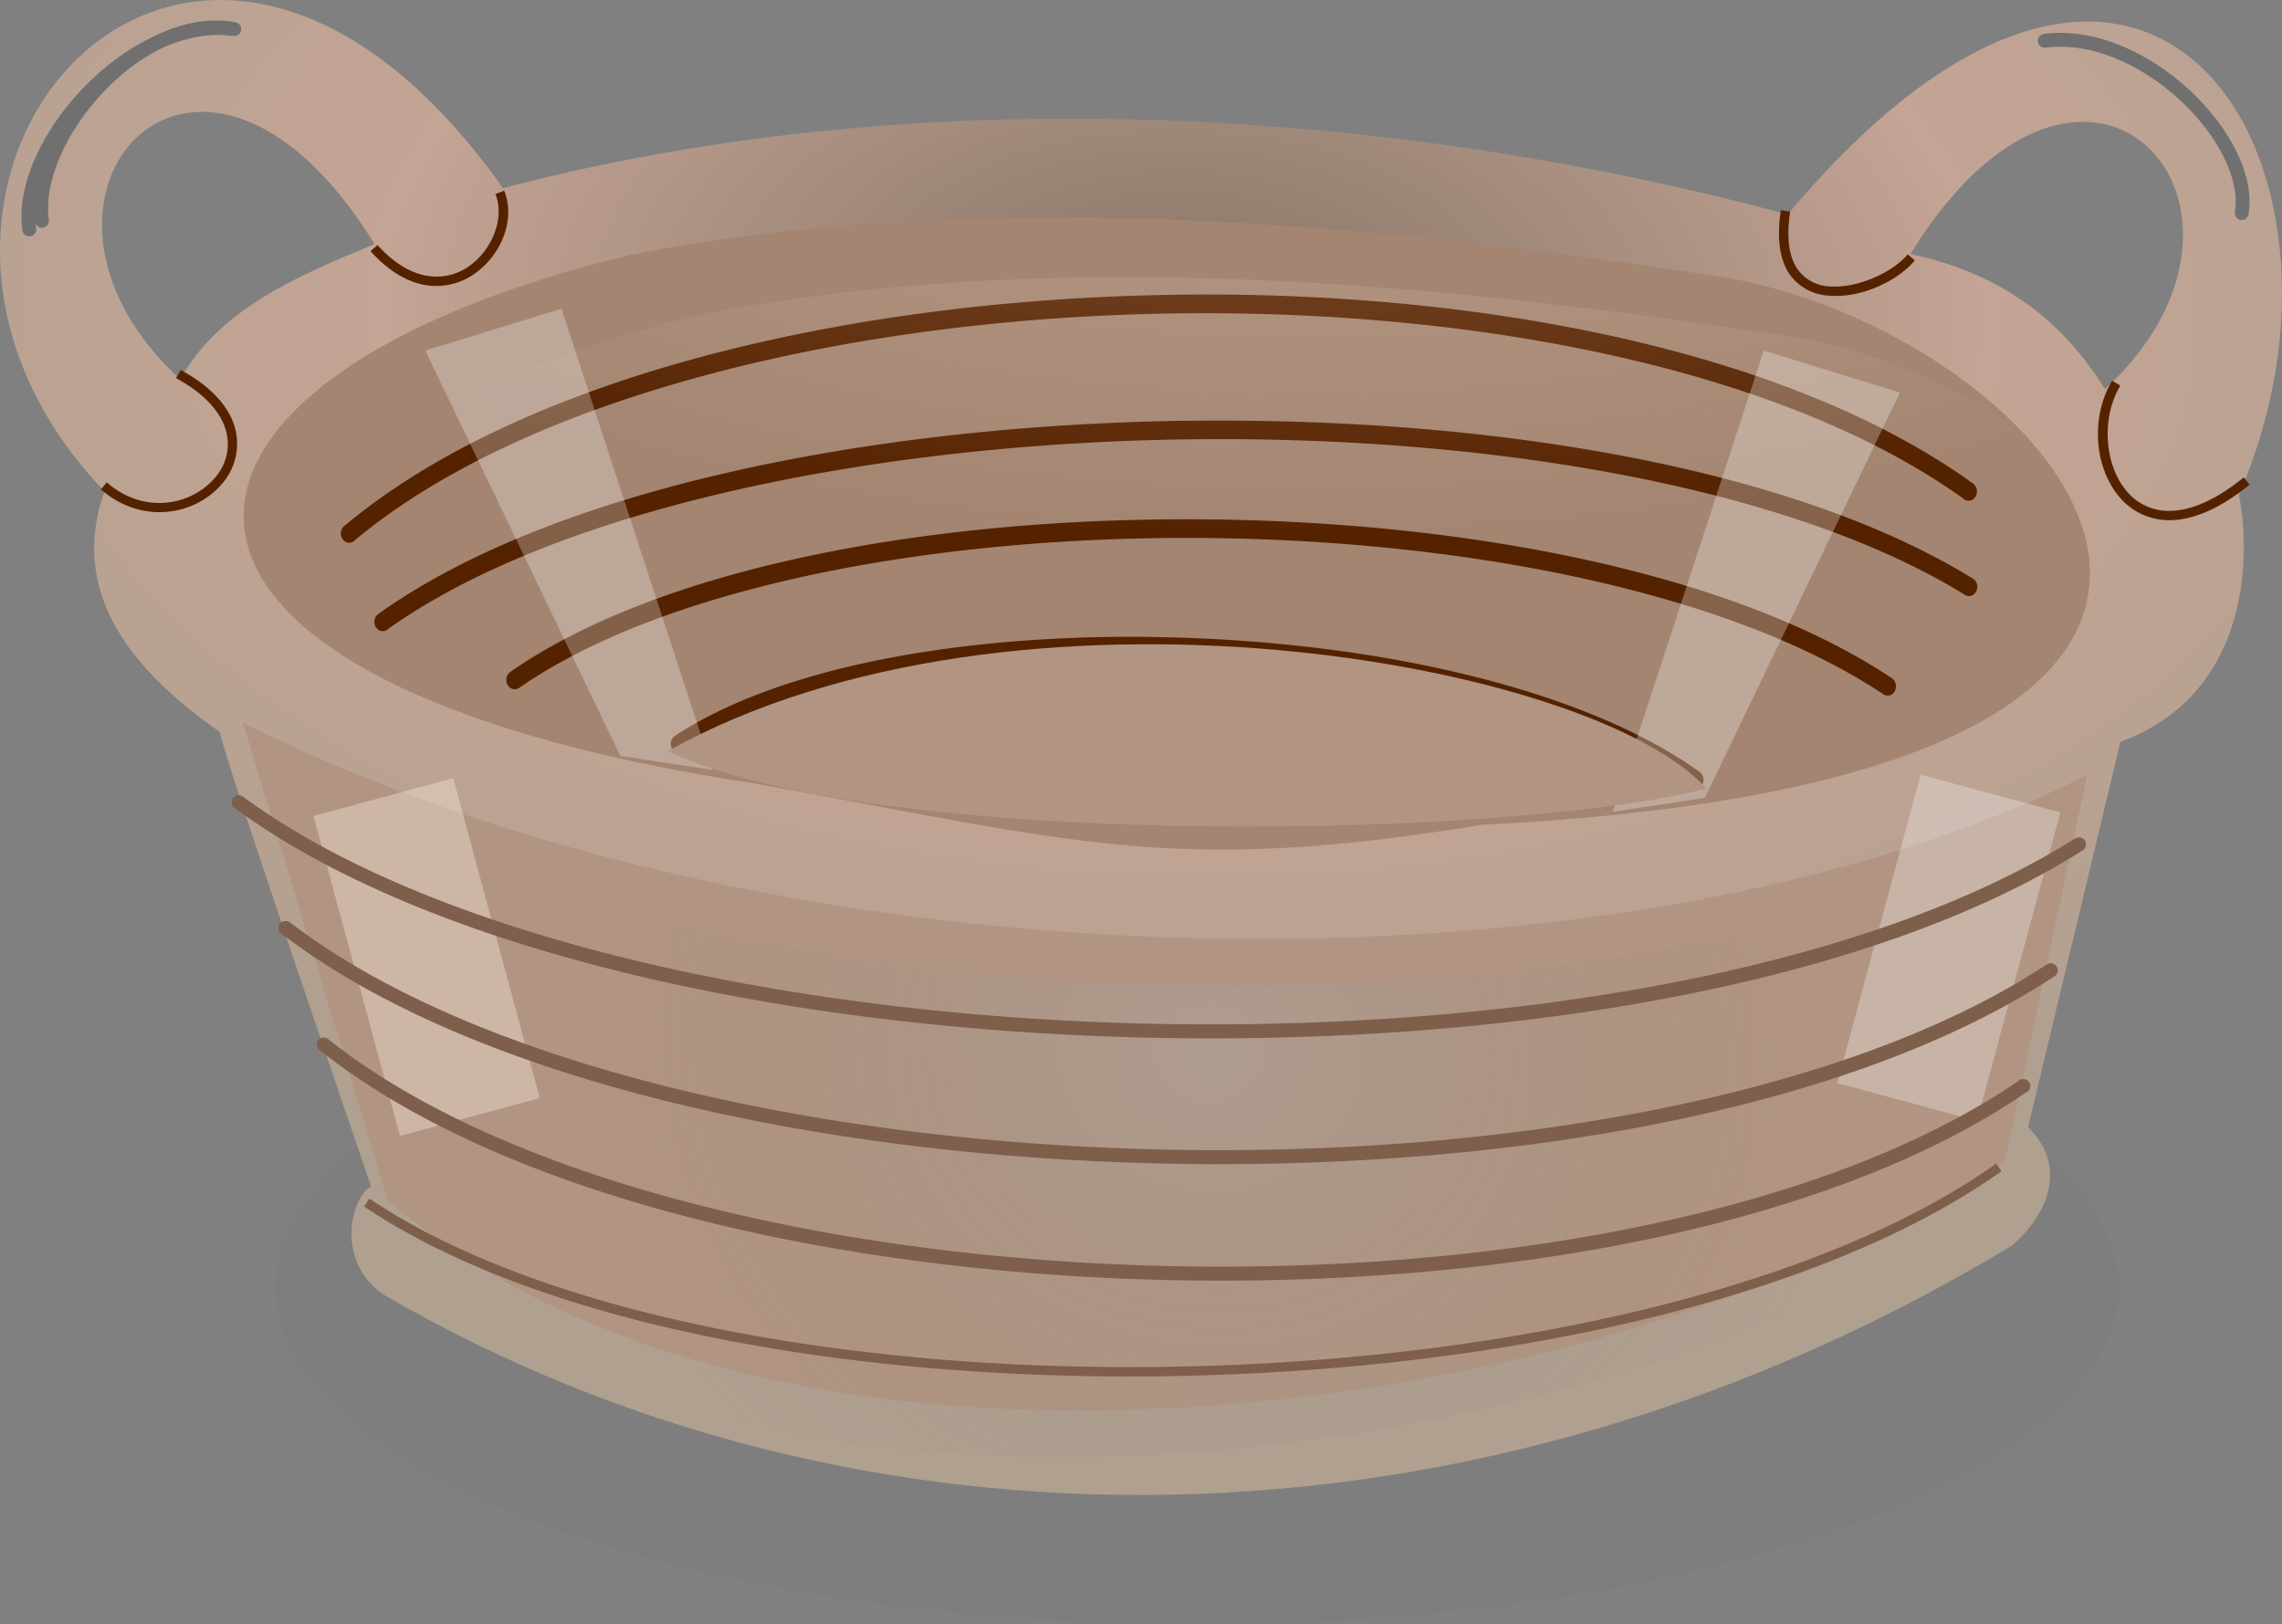 <svg xmlns="http://www.w3.org/2000/svg" xmlns:xlink="http://www.w3.org/1999/xlink" width="477.348" height="339.767"><rect width="100%" height="100%" fill="#808080" stroke="none"/><defs><radialGradient id="b" cx=".518" cy=".338" r=".991" gradientTransform="matrix(.655 .009 -.003 .505 .18 .12)" gradientUnits="objectBoundingBox"><stop offset="0" stop-color="#867466"/><stop offset=".5" stop-color="#c4a494"/><stop offset="1" stop-color="#afa090"/></radialGradient><radialGradient id="c" cx=".518" cy=".317" r=".922" gradientTransform="matrix(.372 .06 -.017 .752 .347 .075)" gradientUnits="objectBoundingBox"><stop offset="0" stop-color="#aaa" stop-opacity=".573"/><stop offset="1" stop-color="#8b7466" stop-opacity="0"/></radialGradient><radialGradient id="d" cx=".52" cy="-.082" r="1.634" gradientTransform="matrix(.342 -.014 .003 .557 .321 -.429)" gradientUnits="objectBoundingBox"><stop offset="0" stop-color="#dec1ae" stop-opacity=".573"/><stop offset="1" stop-color="#ffe4d1" stop-opacity="0"/></radialGradient><radialGradient id="e" cx=".517" cy=".876" r="3.179" gradientTransform="matrix(.162 0 0 .187 .427 2.071)" gradientUnits="objectBoundingBox"><stop offset="0" stop-color="#ffe9db"/><stop offset=".512" stop-color="#ffdbc3" stop-opacity=".486"/><stop offset="1" stop-color="#ffe2ce" stop-opacity="0"/></radialGradient><radialGradient id="a" cx=".515" cy="1.017" r="2.78" gradientTransform="matrix(.185 0 0 .21 .419 2.341)" gradientUnits="objectBoundingBox"><stop offset="0" stop-color="#fff"/><stop offset="1" stop-color="#fff" stop-opacity="0"/></radialGradient><radialGradient id="f" cx=".509" cy="-.047" r="3.366" gradientTransform="matrix(.154 0 0 .183 .43 -2.028)" gradientUnits="objectBoundingBox"><stop offset="0" stop-color="#ff7f2a"/><stop offset="1" stop-color="#ff7f2a" stop-opacity="0"/></radialGradient><radialGradient id="g" cx=".509" cy="-.047" r="3.366" gradientTransform="matrix(.154 0 0 .183 .43 -2.028)" xlink:href="#a"/></defs><path data-name="Path 169" d="M443.212 269.224c0 38.96-86.333 70.543-192.825 70.543S57.563 308.184 57.563 269.224s86.333-70.543 192.825-70.543 192.824 31.584 192.824 70.543z" fill="#7c7c7c" opacity=".416"/><g data-name="Group 5"><path data-name="Path 170" d="M325.275 53.788c-5.7-1.742 32.193-5.727 67.864-6.4" fill="none" stroke="#707070" stroke-linecap="round" stroke-linejoin="round" stroke-width="6.871" opacity=".518"/><path data-name="Path 171" d="M745.3 412.766c-40.426 1.531-64.309 59.245-22.6 102.745-7 19.776 3.607 36.034 24.118 50.306 1.378 6.89 31.67 95.07 31.67 95.07-4.107 2.094-7.746 15.676 2.741 22.717 98.017 57 227.673 57.789 340.4-10.293 5.478-4.454 13.1-15.234 3.471-24.849l19.307-80.576c25.767-9.381 27.719-36.47 24.788-51.707 30.021-68.764-18.428-149.022-94.4-58.589-87.417-23.526-185.226-27.57-268.718-5.481-20.59-29.111-42.406-40.041-60.783-39.345zm-3.167 23.387c10.74-.483 24.4 7.076 37.09 27.651-16.439 6.719-32.572 13.725-40.684 28.259-26.917-24.769-16.911-54.989 3.593-55.911zm393.916 2.071c21.487-.5 32.674 30.551 5.116 55.911-8.592-13.9-21.2-24.174-40.684-28.259 12.107-19.64 25.074-27.405 35.567-27.652z" transform="translate(-700.857 -412.733)" fill="url(#b)"/><path data-name="Path 172" d="M132.356 53.219c-107.943 25.646-117.352 89 25.494 110.648 67.066 12.1 87.027 19.311 152.279 8.644 202.707-10.19 119.046-105.072 47.544-114.971-61.767-9.306-147.2-19.524-225.315-4.322z" fill="#a38571"/><path data-name="Path 173" d="M50.776 151.113l30.317 99.806c83.868 72.87 259.947 44.934 338.314-8.014l17.226-80.865c-94.607 47.984-270.725 46.909-385.867-10.928z" fill="#b19582"/><path data-name="Rectangle 1" fill="#fff" opacity=".292" d="M401.756 162.029l29.234 7.905-17.444 64.506-29.234-7.905z"/><path data-name="Path 174" d="M724.915 495.27l30.317 99.806c83.868 72.87 259.947 44.934 338.314-8.014l17.226-80.865c-27.341 13.867-61.49 23.637-99.278 29.163-92.032 13.46-204.723 1.032-286.594-40.09z" transform="translate(-678.037 -334.413)" opacity=".615" fill="url(#c)"/><path data-name="Rectangle 2" fill="#fdeee3" opacity=".367" d="M65.57 170.663l29.234-7.905 18.097 66.923-29.234 7.905z"/><path data-name="Path 175" d="M49.802 166.353a1.478 1.478 0 00-1.308 1.1 1.452 1.452 0 00.628 1.578c40.888 30.048 115.051 46.2 190.273 47.992s151.438-10.784 196.276-39.161a1.465 1.465 0 00.464-2.04 1.515 1.515 0 00-2.072-.457c-43.88 27.77-119.7 40.518-194.541 38.735S90.767 195.985 50.856 166.655a1.5 1.5 0 00-.928-.3h-.124zm9.709 26.31a1.474 1.474 0 00-1.219 1.15 1.452 1.452 0 00.662 1.529c39.228 30.062 110.457 46.2 182.606 47.992s145.216-10.771 188.233-39.162a1.456 1.456 0 00.4-2.04 1.507 1.507 0 00-2.072-.4c-42.056 27.757-114.756 40.458-186.5 38.674S99.063 222.344 60.808 193.03a1.5 1.5 0 00-.989-.365 1.513 1.513 0 00-.309 0zm7.977 24.361a1.475 1.475 0 00-1.187 1.108 1.45 1.45 0 00.569 1.511c37.77 30.074 106.284 46.26 175.742 48.053s139.825-10.819 181.246-39.222a1.453 1.453 0 00-.083-2.667 1.5 1.5 0 00-1.587.292c-40.461 27.743-110.415 40.458-179.455 38.675s-137.208-18.08-174.012-47.382a1.759 1.759 0 00-1.237-.365zm350.065 26.371c-37.659 26.706-104.31 41.087-170.733 42.45s-132.7-10.346-169.558-35.141l-1.113 1.645c37.531 25.246 104.049 36.813 170.733 35.447s133.505-15.669 171.784-42.816l-1.113-1.583z" fill="#7e5f4b"/><path data-name="Path 176" d="M252.177 61.599c-4.138 0-8.261.071-12.4.183-66.213 1.795-131.507 17.947-167.611 48.115a2.021 2.021 0 00-.859 1.838 1.938 1.938 0 001.107 1.663 1.6 1.6 0 001.818-.4c34.958-29.21 99.894-45.54 165.654-47.322s132.424 11 170.876 38.674a1.587 1.587 0 001.811.183 2.062 2.062 0 00.038-3.472c-37.1-26.7-98.364-39.456-160.433-39.466zm3.318 26.371c-4.051 0-8.131.028-12.182.122-64.823 1.5-128.707 15-164.078 40.257a2.062 2.062 0 00.038 3.472 1.587 1.587 0 001.811-.184c34.231-24.447 97.9-38.156 162.338-39.649s129.781 9.172 167.449 32.34a1.586 1.586 0 001.859.1 2.016 2.016 0 00.879-1.838 1.94 1.94 0 00-1.107-1.676c-36.347-22.335-96.257-32.937-157.025-32.937zm-5.765 20.647c-56.189-.2-111.78 10.23-142.977 31.914a2.11 2.11 0 00-.571 2.71 1.653 1.653 0 002.42.64c30.033-20.875 85.336-31.561 141.128-31.366s112.13 11.261 144.23 32.704a1.643 1.643 0 002.393-.67 2.09 2.09 0 00-.6-2.68c-33.169-22.163-89.832-33.056-146.021-33.253zm-17.4 24.605c-36.094.483-70.331 7.094-90.986 20.585a1.964 1.964 0 00-1.032 1.717 2 2 0 00.929 1.789 1.587 1.587 0 001.843-.156c22.424-14.647 63.508-21.267 104.69-19.856s82.584 10.864 105.778 27.345a1.587 1.587 0 001.811.184 2.062 2.062 0 00.038-3.472c-24.253-17.234-65.938-26.529-107.518-27.955-5.2-.178-10.4-.252-15.554-.183z" fill="#520"/><path data-name="Path 177" d="M129.999 52.245c-107.943 25.646-117.352 89 25.494 110.648 67.066 12.1 87.027 11.515 152.279 8.644 202.707-10.19 119.046-105.072 47.544-114.971-61.767-9.307-147.2-19.524-225.315-4.322z" fill="none"/><path data-name="Path 178" d="M37.797 77.385l-.975 1.705c6.37 3.462 9.49 7.415 10.476 11.085a10.578 10.578 0 01-2.436 9.866c-4.715 5.487-14.523 7.8-22.533.853l-1.218 1.462c8.768 7.609 19.8 5.264 25.215-1.035a12.729 12.729 0 002.863-11.694c-1.161-4.321-4.7-8.608-11.389-12.242z" fill="#520"/><path data-name="Path 179" d="M105.463 39.868l-1.827.731c1.986 4.875-.6 11.619-5.481 15.043a11.691 11.691 0 01-8.648 2.071c-3.261-.5-6.857-2.375-10.536-6.456l-1.462 1.279c3.9 4.33 7.91 6.547 11.694 7.126a13.851 13.851 0 0010.11-2.436c5.586-3.919 8.579-11.4 6.151-17.357z" fill="#520"/><path data-name="Path 180" d="M372.524 43.942c-.927 6.06-.183 10.41 1.766 13.338a10.767 10.767 0 008.4 4.568c6.6.525 14.175-2.995 17.844-7.369l-1.462-1.279c-3.117 3.715-10.5 7.157-16.261 6.7a8.6 8.6 0 01-6.882-3.715c-1.584-2.38-2.343-6.172-1.462-11.937l-1.949-.3z" fill="#520"/><path data-name="Path 181" d="M441.827 79.626c-4.493 7.435-3.8 17.877 1.34 24.118a13.526 13.526 0 0011.024 5.055c4.663-.126 10.136-2.351 16.383-7.43l-1.218-1.523c-6.027 4.9-11.143 6.894-15.226 7a11.354 11.354 0 01-9.44-4.324c-4.5-5.461-5.175-15.215-1.157-21.865l-1.705-1.035z" fill="#520"/><path data-name="Path 182" d="M54.849 139.595c59.109 66.641 336.93 61.292 388.81 5.847-61.91 49.426-303.72 55.993-388.81-5.847z" fill="none"/><path data-name="Path 183" d="M815.891 450.243c-107.943 25.646-117.352 89 25.494 110.648 67.066 12.1 87.027 19.311 152.279 8.644 202.707-10.19 119.046-105.072 47.544-114.971-61.767-9.306-147.2-19.524-225.315-4.322z" transform="translate(-668.936 -384.512)" opacity=".642" fill="url(#d)"/><path data-name="Path 184" d="M699.141 474.857a2.847 2.847 0 00-2.448 1.926 2.992 2.992 0 00.7 3.094c16.232 17.166 44.105 30.6 77.86 40.514s73.415 16.178 113.206 18.33 79.695.183 113.916-6.448 62.837-17.794 80.008-34.8a3 3 0 00.079-4.141 2.773 2.773 0 00-4.01-.082c-15.78 15.623-43.452 26.755-77.088 33.272s-73.2 8.484-112.617 6.353-78.677-8.363-111.913-18.121-60.37-23.157-75.352-39a2.782 2.782 0 00-2.342-.9z" transform="translate(-648.075 -353.796)" fill="url(#e)"/><path data-name="Path 185" d="M735.7 536.351a2.541 2.541 0 00-2.026 1.976 3.392 3.392 0 00.638 3.08c13.922 16.831 37.569 29.7 66.1 38.918s61.979 14.675 95.463 16.017 67-1.443 95.661-8.77 52.537-19.072 66.7-36.421a3.419 3.419 0 000-4.141 2.086 2.086 0 00-3.372 0c-13.014 15.942-36.1 27.636-64.27 34.837s-61.4 9.976-94.569 8.648-66.275-6.757-94.371-15.835-51.122-21.922-63.971-37.456a2.137 2.137 0 00-1.984-.853z" transform="translate(-669.837 -295.451)" opacity=".451" fill="url(#a)"/><path data-name="Path 186" d="M2.408 57.13a2.765 2.765 0 01-2.28-2.013 3.077 3.077 0 01.777-3.067c16.155-16.573 43.342-29 76.047-37.7S147.9.818 186.125.095s76.415 2.676 109 10.529 59.633 20.037 75.511 37.643a3.089 3.089 0 01-.067 4.141 2.587 2.587 0 01-3.847-.062c-14.591-16.179-40.74-28.3-72.765-36.016S224.062 5.226 186.2 5.943s-75.723 5.536-107.925 14.1-58.68 20.972-73.592 36.27a2.606 2.606 0 01-2.277.816z" transform="matrix(1 .024 -.024 1 40.588 23.294)" fill="url(#f)"/><path data-name="Path 187" d="M149.011 161.033l-31.565-96.472-28.485 8.77 40.8 84.778z" fill="#fff" opacity=".283"/><path data-name="Path 188" d="M337.376 169.803l31.565-96.472 28.485 8.772-40.8 84.777z" fill="#fcfcfc" opacity=".296"/><path data-name="Path 189" d="M6.131 47.995c-2.617-17.7 21.5-44.934 42.876-41.9" fill="none" stroke="#707070" stroke-linecap="round" stroke-linejoin="round" stroke-width="2.9"/><path data-name="Path 190" d="M8.778 46.183C6.366 29.189 28.597 3.043 48.294 5.954" fill="none" stroke="#707070" stroke-linecap="round" stroke-linejoin="round" stroke-width="2.9"/><path data-name="Path 191" d="M468.923 44.564c2.515-15.227-20.662-38.654-41.2-36.045" fill="none" stroke="#707070" stroke-linecap="round" stroke-linejoin="round" stroke-width="2.9"/><path data-name="Path 192" d="M2.408 57.13a2.765 2.765 0 01-2.28-2.013 3.077 3.077 0 01.777-3.067c16.155-16.573 43.342-29 76.047-37.7S147.9.818 186.125.095s76.415 2.676 109 10.529 59.633 20.037 75.511 37.643a3.089 3.089 0 01-.067 4.141 2.587 2.587 0 01-3.847-.062c-14.591-16.179-40.74-28.3-72.765-36.016S224.062 5.226 186.2 5.943s-75.723 5.536-107.925 14.1-58.68 20.972-73.592 36.27a2.606 2.606 0 01-2.277.816z" transform="matrix(1 .024 -.024 1 40.588 23.294)" fill="url(#g)"/><path data-name="Path 193" d="M139.627 157.135c72.435-40.421 193.592-18.812 217.3 7.8-40.217 10.487-172.81 13.101-217.3-7.8z" fill="#b19582"/></g></svg>